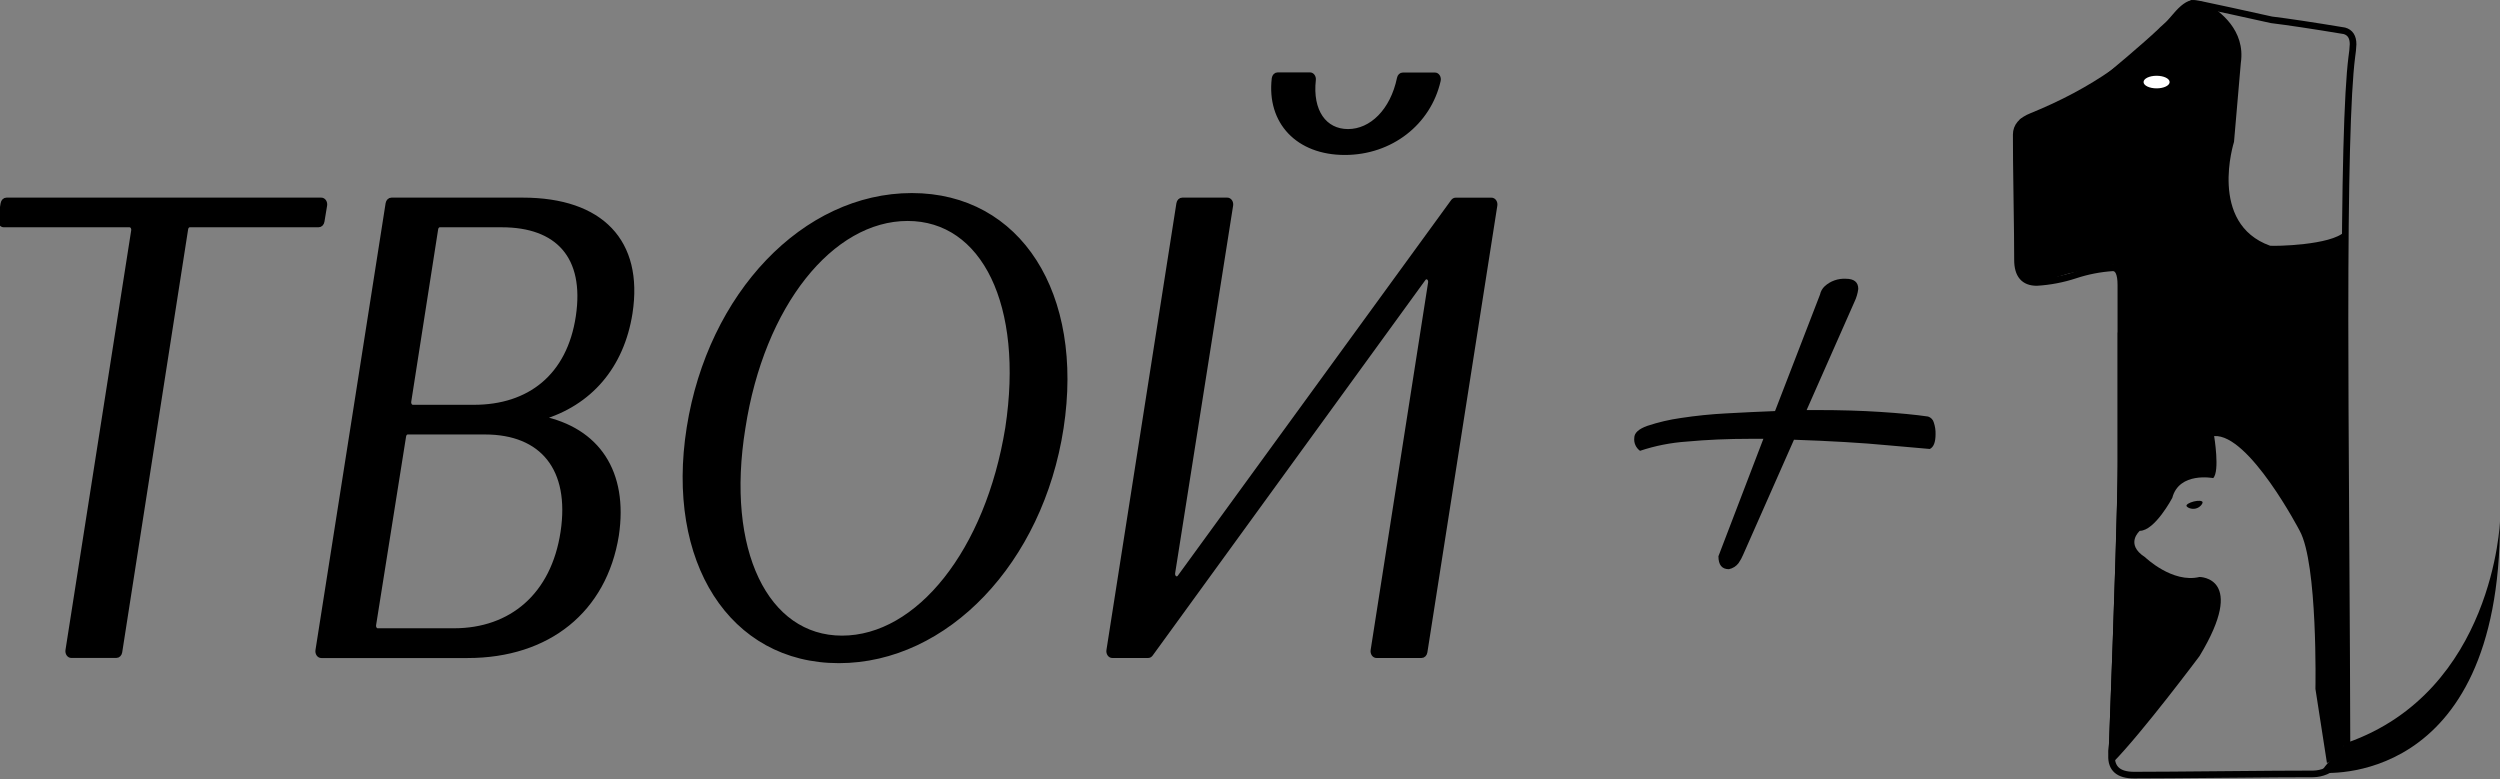 <svg width="587" height="183" viewBox="0 0 587 183" fill="none" xmlns="http://www.w3.org/2000/svg">
<rect x="0" y="0" width="587" height="183" fill="#808080" stroke="none"/>
<path d="M1.524 46.901H75.429C75.561 46.897 75.692 46.931 75.812 46.999C75.933 47.067 76.039 47.168 76.124 47.294C76.208 47.419 76.269 47.567 76.301 47.726C76.333 47.885 76.336 48.051 76.31 48.212L75.684 51.993C75.643 52.243 75.533 52.468 75.372 52.627C75.211 52.787 75.01 52.872 74.804 52.867H44.562C44.355 52.862 44.153 52.948 43.992 53.11C43.83 53.272 43.721 53.499 43.681 53.752L28.199 153.1C28.16 153.353 28.05 153.58 27.889 153.742C27.728 153.904 27.526 153.99 27.318 153.985H16.75C16.619 153.988 16.489 153.955 16.37 153.887C16.25 153.82 16.145 153.72 16.06 153.596C15.976 153.471 15.915 153.325 15.882 153.167C15.849 153.009 15.845 152.845 15.87 152.685L31.299 54.167C31.324 54.007 31.32 53.843 31.287 53.685C31.254 53.527 31.193 53.381 31.109 53.256C31.024 53.132 30.918 53.032 30.799 52.965C30.68 52.897 30.549 52.864 30.418 52.867H0.898C0.766 52.87 0.635 52.837 0.515 52.769C0.395 52.7 0.289 52.6 0.204 52.474C0.12 52.348 0.059 52.2 0.027 52.041C-0.006 51.882 -0.009 51.716 0.018 51.556L0.643 47.775C0.684 47.524 0.795 47.3 0.956 47.14C1.117 46.98 1.318 46.895 1.524 46.901Z" fill="black"/>
<path d="M1.524 46.901H75.429C75.561 46.897 75.692 46.931 75.812 46.999C75.933 47.067 76.039 47.168 76.124 47.294C76.208 47.419 76.269 47.567 76.301 47.726C76.333 47.885 76.336 48.051 76.31 48.212L75.684 51.993C75.643 52.243 75.533 52.468 75.372 52.627C75.211 52.787 75.01 52.872 74.804 52.867H44.562C44.355 52.862 44.153 52.948 43.992 53.11C43.83 53.272 43.721 53.499 43.681 53.752L28.199 153.1C28.16 153.353 28.05 153.58 27.889 153.742C27.728 153.904 27.526 153.99 27.318 153.985H16.75C16.619 153.988 16.489 153.955 16.37 153.887C16.25 153.82 16.145 153.72 16.06 153.596C15.976 153.471 15.915 153.325 15.882 153.167C15.849 153.009 15.845 152.845 15.87 152.685L31.299 54.167C31.324 54.007 31.32 53.843 31.287 53.685C31.254 53.527 31.193 53.381 31.109 53.256C31.024 53.132 30.918 53.032 30.799 52.965C30.68 52.897 30.549 52.864 30.418 52.867H0.898C0.766 52.87 0.635 52.837 0.515 52.769C0.395 52.7 0.289 52.6 0.204 52.474C0.12 52.348 0.059 52.2 0.027 52.041C-0.006 51.882 -0.009 51.716 0.018 51.556L0.643 47.775C0.684 47.524 0.795 47.3 0.956 47.14C1.117 46.98 1.318 46.895 1.524 46.901Z" stroke="black"/>
<path d="M83.285 97.23L91.035 47.786C91.075 47.533 91.184 47.306 91.346 47.144C91.507 46.982 91.709 46.896 91.916 46.901H122.739C141.233 46.901 150.603 56.735 148.014 73.519C146.042 86.063 138.521 94.783 127.054 98.148C140.37 100.902 147.028 110.845 144.809 125.706C141.973 143.299 128.781 154.007 109.793 154.007H75.448C75.316 154.01 75.186 153.977 75.067 153.909C74.947 153.842 74.842 153.742 74.757 153.617C74.673 153.493 74.612 153.346 74.579 153.189C74.546 153.031 74.542 152.866 74.567 152.707L83.285 97.23ZM94.857 102.399L87.812 146.719C87.787 146.878 87.791 147.043 87.824 147.201C87.857 147.358 87.918 147.505 88.002 147.629C88.087 147.754 88.193 147.854 88.312 147.921C88.431 147.989 88.561 148.022 88.693 148.019H106.579C120.018 148.019 129.881 139.758 132.118 124.919C134.355 110.08 127.31 101.514 113.871 101.514H95.729C95.523 101.512 95.324 101.599 95.164 101.761C95.005 101.922 94.896 102.148 94.857 102.399ZM102.387 53.752L96.064 94.247C96.039 94.407 96.043 94.572 96.076 94.729C96.109 94.887 96.17 95.033 96.254 95.158C96.339 95.283 96.444 95.382 96.564 95.45C96.683 95.517 96.813 95.55 96.945 95.548H111.291C124.236 95.548 133.607 88.358 135.703 74.284C137.799 60.21 130.894 52.867 117.825 52.867H103.25C103.046 52.867 102.848 52.956 102.691 53.117C102.533 53.279 102.426 53.503 102.387 53.752Z" fill="black"/>
<path d="M83.285 97.23L91.035 47.786C91.075 47.533 91.184 47.306 91.346 47.144C91.507 46.982 91.709 46.896 91.916 46.901H122.739C141.233 46.901 150.603 56.735 148.014 73.519C146.042 86.063 138.521 94.783 127.054 98.148C140.37 100.902 147.028 110.845 144.809 125.706C141.973 143.299 128.781 154.007 109.793 154.007H75.448C75.316 154.01 75.186 153.977 75.067 153.909C74.947 153.842 74.842 153.742 74.757 153.617C74.673 153.493 74.612 153.346 74.579 153.189C74.546 153.031 74.542 152.866 74.567 152.707L83.285 97.23ZM94.857 102.399L87.812 146.719C87.787 146.878 87.791 147.043 87.824 147.201C87.857 147.358 87.918 147.505 88.002 147.629C88.087 147.754 88.193 147.854 88.312 147.921C88.431 147.989 88.561 148.022 88.693 148.019H106.579C120.018 148.019 129.881 139.758 132.118 124.919C134.355 110.08 127.31 101.514 113.871 101.514H95.729C95.523 101.512 95.324 101.599 95.164 101.761C95.005 101.922 94.896 102.148 94.857 102.399ZM102.387 53.752L96.064 94.247C96.039 94.407 96.043 94.572 96.076 94.729C96.109 94.887 96.17 95.033 96.254 95.158C96.339 95.283 96.444 95.382 96.564 95.45C96.683 95.517 96.813 95.55 96.945 95.548H111.291C124.236 95.548 133.607 88.358 135.703 74.284C137.799 60.21 130.894 52.867 117.825 52.867H103.25C103.046 52.867 102.848 52.956 102.691 53.117C102.533 53.279 102.426 53.503 102.387 53.752Z" stroke="black"/>
<path d="M214.097 45.83C239.372 45.83 254.044 69.083 249.236 100.465C244.427 131.847 222.235 155.209 196.96 155.209C171.685 155.209 156.766 131.804 161.733 100.443C166.7 69.083 188.822 45.83 214.097 45.83ZM197.699 149.746C215.577 149.746 231.852 129.4 236.537 100.487C240.94 71.574 230.989 51.381 213.111 51.381C195.234 51.381 178.959 71.574 174.52 100.487C169.835 129.356 179.945 149.746 197.699 149.746Z" fill="black"/>
<path d="M214.097 45.83C239.372 45.83 254.044 69.083 249.236 100.465C244.427 131.847 222.235 155.209 196.96 155.209C171.685 155.209 156.766 131.804 161.733 100.443C166.7 69.083 188.822 45.83 214.097 45.83ZM197.699 149.746C215.577 149.746 231.852 129.4 236.537 100.487C240.94 71.574 230.989 51.381 213.111 51.381C195.234 51.381 178.959 71.574 174.52 100.487C169.835 129.356 179.945 149.746 197.699 149.746Z" stroke="black"/>
<path d="M260.289 152.685L276.714 47.786C276.753 47.533 276.863 47.306 277.024 47.144C277.185 46.982 277.387 46.896 277.594 46.901H288.162C288.294 46.898 288.424 46.931 288.543 46.999C288.662 47.066 288.768 47.166 288.853 47.29C288.937 47.415 288.998 47.561 289.031 47.719C289.064 47.877 289.068 48.041 289.043 48.201L275.428 134.524C275.389 134.76 275.415 135.005 275.5 135.221C275.585 135.437 275.725 135.613 275.899 135.72C276.073 135.827 276.27 135.86 276.46 135.814C276.651 135.767 276.823 135.644 276.951 135.464L341.134 47.272C341.217 47.159 341.317 47.069 341.429 47.006C341.542 46.944 341.663 46.912 341.786 46.912H350.196C350.327 46.909 350.458 46.942 350.577 47.01C350.696 47.077 350.802 47.177 350.887 47.301C350.971 47.426 351.032 47.572 351.065 47.73C351.098 47.888 351.102 48.052 351.077 48.212L334.653 153.111C334.613 153.364 334.503 153.591 334.342 153.753C334.181 153.915 333.979 154.001 333.772 153.996H323.204C323.073 153.999 322.943 153.966 322.823 153.898C322.704 153.831 322.598 153.731 322.514 153.607C322.429 153.482 322.368 153.336 322.335 153.178C322.302 153.02 322.298 152.856 322.323 152.696L335.815 66.373C335.85 66.139 335.823 65.898 335.738 65.685C335.653 65.473 335.515 65.3 335.343 65.194C335.172 65.088 334.978 65.054 334.79 65.097C334.601 65.14 334.43 65.258 334.3 65.433L270.232 153.636C270.15 153.749 270.049 153.839 269.937 153.902C269.825 153.964 269.703 153.996 269.58 153.996H261.17C261.038 154 260.907 153.966 260.787 153.898C260.667 153.83 260.56 153.729 260.476 153.603C260.391 153.477 260.33 153.329 260.298 153.17C260.266 153.012 260.263 152.846 260.289 152.685ZM336.889 17.529C337.03 17.521 337.17 17.556 337.298 17.629C337.426 17.703 337.537 17.813 337.624 17.951C337.71 18.089 337.768 18.251 337.794 18.423C337.819 18.595 337.811 18.771 337.77 18.939C335.489 28.904 326.568 35.886 315.754 35.886C304.736 35.886 297.902 28.664 299.109 18.403C299.145 18.147 299.253 17.914 299.414 17.748C299.576 17.582 299.78 17.492 299.99 17.496H307.581C307.706 17.495 307.83 17.527 307.944 17.59C308.059 17.653 308.161 17.745 308.244 17.861C308.328 17.977 308.39 18.113 308.428 18.262C308.465 18.41 308.477 18.566 308.462 18.72C307.634 26.128 311.024 30.805 316.52 30.805C322.015 30.805 326.929 25.997 328.506 18.37C328.552 18.126 328.665 17.909 328.825 17.756C328.986 17.602 329.184 17.522 329.386 17.529H336.889Z" fill="black"/>
<path d="M260.289 152.685L276.714 47.786C276.753 47.533 276.863 47.306 277.024 47.144C277.185 46.982 277.387 46.896 277.594 46.901H288.162C288.294 46.898 288.424 46.931 288.543 46.999C288.662 47.066 288.768 47.166 288.853 47.29C288.937 47.415 288.998 47.561 289.031 47.719C289.064 47.877 289.068 48.041 289.043 48.201L275.428 134.524C275.389 134.76 275.415 135.005 275.5 135.221C275.585 135.437 275.725 135.613 275.899 135.72C276.073 135.827 276.27 135.86 276.46 135.814C276.651 135.767 276.823 135.644 276.951 135.464L341.134 47.272C341.217 47.159 341.317 47.069 341.429 47.006C341.542 46.944 341.663 46.912 341.786 46.912H350.196C350.327 46.909 350.458 46.942 350.577 47.01C350.696 47.077 350.802 47.177 350.887 47.301C350.971 47.426 351.032 47.572 351.065 47.73C351.098 47.888 351.102 48.052 351.077 48.212L334.653 153.111C334.613 153.364 334.503 153.591 334.342 153.753C334.181 153.915 333.979 154.001 333.772 153.996H323.204C323.073 153.999 322.943 153.966 322.823 153.898C322.704 153.831 322.598 153.731 322.514 153.607C322.429 153.482 322.368 153.336 322.335 153.178C322.302 153.02 322.298 152.856 322.323 152.696L335.815 66.373C335.85 66.139 335.823 65.898 335.738 65.685C335.653 65.473 335.515 65.3 335.343 65.194C335.172 65.088 334.978 65.054 334.79 65.097C334.601 65.14 334.43 65.258 334.3 65.433L270.232 153.636C270.15 153.749 270.049 153.839 269.937 153.902C269.825 153.964 269.703 153.996 269.58 153.996H261.17C261.038 154 260.907 153.966 260.787 153.898C260.667 153.83 260.56 153.729 260.476 153.603C260.391 153.477 260.33 153.329 260.298 153.17C260.266 153.012 260.263 152.846 260.289 152.685ZM336.889 17.529C337.03 17.521 337.17 17.556 337.298 17.629C337.426 17.703 337.537 17.813 337.624 17.951C337.71 18.089 337.768 18.251 337.794 18.423C337.819 18.595 337.811 18.771 337.77 18.939C335.489 28.904 326.568 35.886 315.754 35.886C304.736 35.886 297.902 28.664 299.109 18.403C299.145 18.147 299.253 17.914 299.414 17.748C299.576 17.582 299.78 17.492 299.99 17.496H307.581C307.706 17.495 307.83 17.527 307.944 17.59C308.059 17.653 308.161 17.745 308.244 17.861C308.328 17.977 308.39 18.113 308.428 18.262C308.465 18.41 308.477 18.566 308.462 18.72C307.634 26.128 311.024 30.805 316.52 30.805C322.015 30.805 326.929 25.997 328.506 18.37C328.552 18.126 328.665 17.909 328.825 17.756C328.986 17.602 329.184 17.522 329.386 17.529H336.889Z" stroke="black"/>
<path d="M551.064 174.403C551.031 175.36 550.792 176.299 550.363 177.162C549.935 178.025 549.325 178.792 548.573 179.415C547.872 180.123 547.034 180.691 546.106 181.086C545.177 181.48 544.178 181.694 543.164 181.714C538.489 181.714 531.471 181.76 522.108 181.852C512.745 181.944 505.73 181.993 501.062 182C497.449 182 495.693 180.471 495.796 177.412L495.938 175.834C497.299 139.329 497.98 117.206 497.98 109.464V66.892C497.98 64.218 497.347 62.877 496.081 62.877C493.066 63.074 490.091 63.654 487.232 64.603C484.327 65.56 481.303 66.137 478.24 66.32C475.219 66.32 473.709 64.55 473.709 61.012C473.709 57.763 473.658 52.892 473.556 46.4C473.454 39.908 473.406 34.975 473.413 31.601C473.413 29.687 474.631 28.253 477.067 27.299C491.397 21.478 502.654 13.645 510.84 3.798C512.504 1.825 513.902 0.789 515.086 0.789C515.676 0.846 516.263 0.938 516.841 1.065C520.536 1.835 526.041 3.032 533.355 4.657C537.254 5.13 542.956 5.989 550.461 7.232C551.829 7.616 552.503 8.672 552.503 10.389C552.459 11.38 552.36 12.368 552.207 13.349C551.132 21.755 550.598 42.348 550.604 75.13C550.604 86.121 550.676 102.653 550.819 124.727C550.962 146.801 551.043 163.36 551.064 174.403Z" stroke="black" stroke-width="1.56"/>
<path d="M550.838 172.825C550.804 173.779 550.563 174.716 550.131 175.574C549.698 176.432 549.083 177.193 548.327 177.807C547.738 178.342 547.08 178.8 546.367 179.169L543.663 161.745C543.663 161.745 544.244 132.344 539.958 124.609C539.958 124.609 528.087 101.818 519.881 102.391C519.881 102.391 521.259 110.678 519.657 112.257C519.657 112.257 511.655 110.708 510.053 116.904C510.053 116.904 505.97 124.639 502.418 124.639C502.418 124.639 498.846 127.737 503.653 130.825C503.653 130.825 510.053 137.021 516.452 135.472C516.452 135.472 527.679 135.472 516.452 154.04C516.452 154.04 503.041 171.986 496.09 179.06C495.704 178.618 495.415 178.106 495.239 177.553C495.064 177 495.006 176.419 495.069 175.844L495.212 174.275C496.573 137.928 497.254 115.894 497.254 108.172V78.189C497.254 78.189 499.111 70.789 498.213 65.146C498.213 65.146 496.304 62.453 496.172 62.186C496.172 62.186 493.477 62.798 492.089 63.173C490.031 63.398 487.987 63.727 485.965 64.159C481.975 65.304 479.841 66.133 477.8 66.133C476.892 66.133 475.657 65.047 475.024 64.722C473.646 63.508 474.003 61.762 473.718 59.226C473.718 57.569 473.718 54.658 473.718 52.32C473.891 49.025 473.248 46.252 473.248 44.151C473.248 44.151 473.248 41.053 474.269 27.98C474.269 27.98 487.68 22.485 494.079 17.838L499.571 13.211L499.673 13.122C502.245 10.922 505.051 8.475 506.603 6.995C506.838 6.758 507.031 6.561 507.215 6.393C509.583 4.272 514.36 0 514.554 0C514.748 0 517.136 0.444 517.616 0.543C521.27 2.516 527.271 7.113 526.148 14.75L524.546 33.318C524.546 33.318 518.422 52.458 533.017 57.697C534.038 57.825 547.388 57.608 550.511 54.392C550.511 54.392 550.429 66.922 550.429 74.124C550.429 85.069 550.504 101.512 550.654 123.455C550.804 145.397 550.865 161.854 550.838 172.825Z" fill="black"/>
<path d="M454.469 101.946C454.469 103.831 454.02 104.985 453.121 105.419L443.242 104.551C440.241 104.262 436.873 104.008 433.137 103.791C429.402 103.574 425.431 103.393 421.226 103.249L409.325 130.173C409.027 130.897 408.651 131.588 408.203 132.235C407.656 132.953 406.858 133.454 405.957 133.646C404.314 133.646 403.487 132.659 403.487 130.607L414.041 103.032H411.122C405.733 103.032 400.718 103.249 396.077 103.683C392.327 103.937 388.628 104.666 385.075 105.853C384.599 105.502 384.224 105.037 383.988 104.505C383.752 103.972 383.663 103.39 383.728 102.814C383.728 101.66 384.748 100.723 386.79 99.993C389.345 99.145 391.976 98.528 394.649 98.148C398.186 97.61 401.749 97.248 405.325 97.062C409.223 96.846 413.041 96.665 416.776 96.52L427.34 69.161C427.495 68.407 427.888 67.719 428.463 67.188C429.122 66.59 429.899 66.128 430.748 65.83C431.597 65.531 432.5 65.403 433.403 65.451C435.342 65.451 436.322 66.251 436.322 67.839C436.189 68.891 435.886 69.917 435.423 70.878L424.196 96.283H426.891C432.123 96.283 436.988 96.428 441.486 96.717C445.984 97.007 449.726 97.368 452.713 97.802C453.043 97.907 453.341 98.092 453.576 98.339C453.812 98.586 453.979 98.887 454.06 99.213C454.359 100.095 454.497 101.019 454.469 101.946Z" fill="black"/>
<path d="M506.369 20.749C508.06 20.749 509.431 20.086 509.431 19.269C509.431 18.452 508.06 17.789 506.369 17.789C504.678 17.789 503.307 18.452 503.307 19.269C503.307 20.086 504.678 20.749 506.369 20.749Z" fill="white"/>
<path d="M517.157 117.889C517.249 118.225 516.596 119.152 515.555 119.409C514.514 119.665 513.514 119.142 513.391 118.807C513.269 118.471 514.075 117.998 515.116 117.741C516.157 117.485 517.076 117.554 517.157 117.889Z" fill="black"/>
<path d="M545.083 181.438C545.083 181.438 587.001 185.512 587.001 122.369C587.001 122.369 585.541 162.297 551.064 174.403C551.064 174.403 545.011 180.333 545.083 181.438Z" fill="black"/>
</svg>
